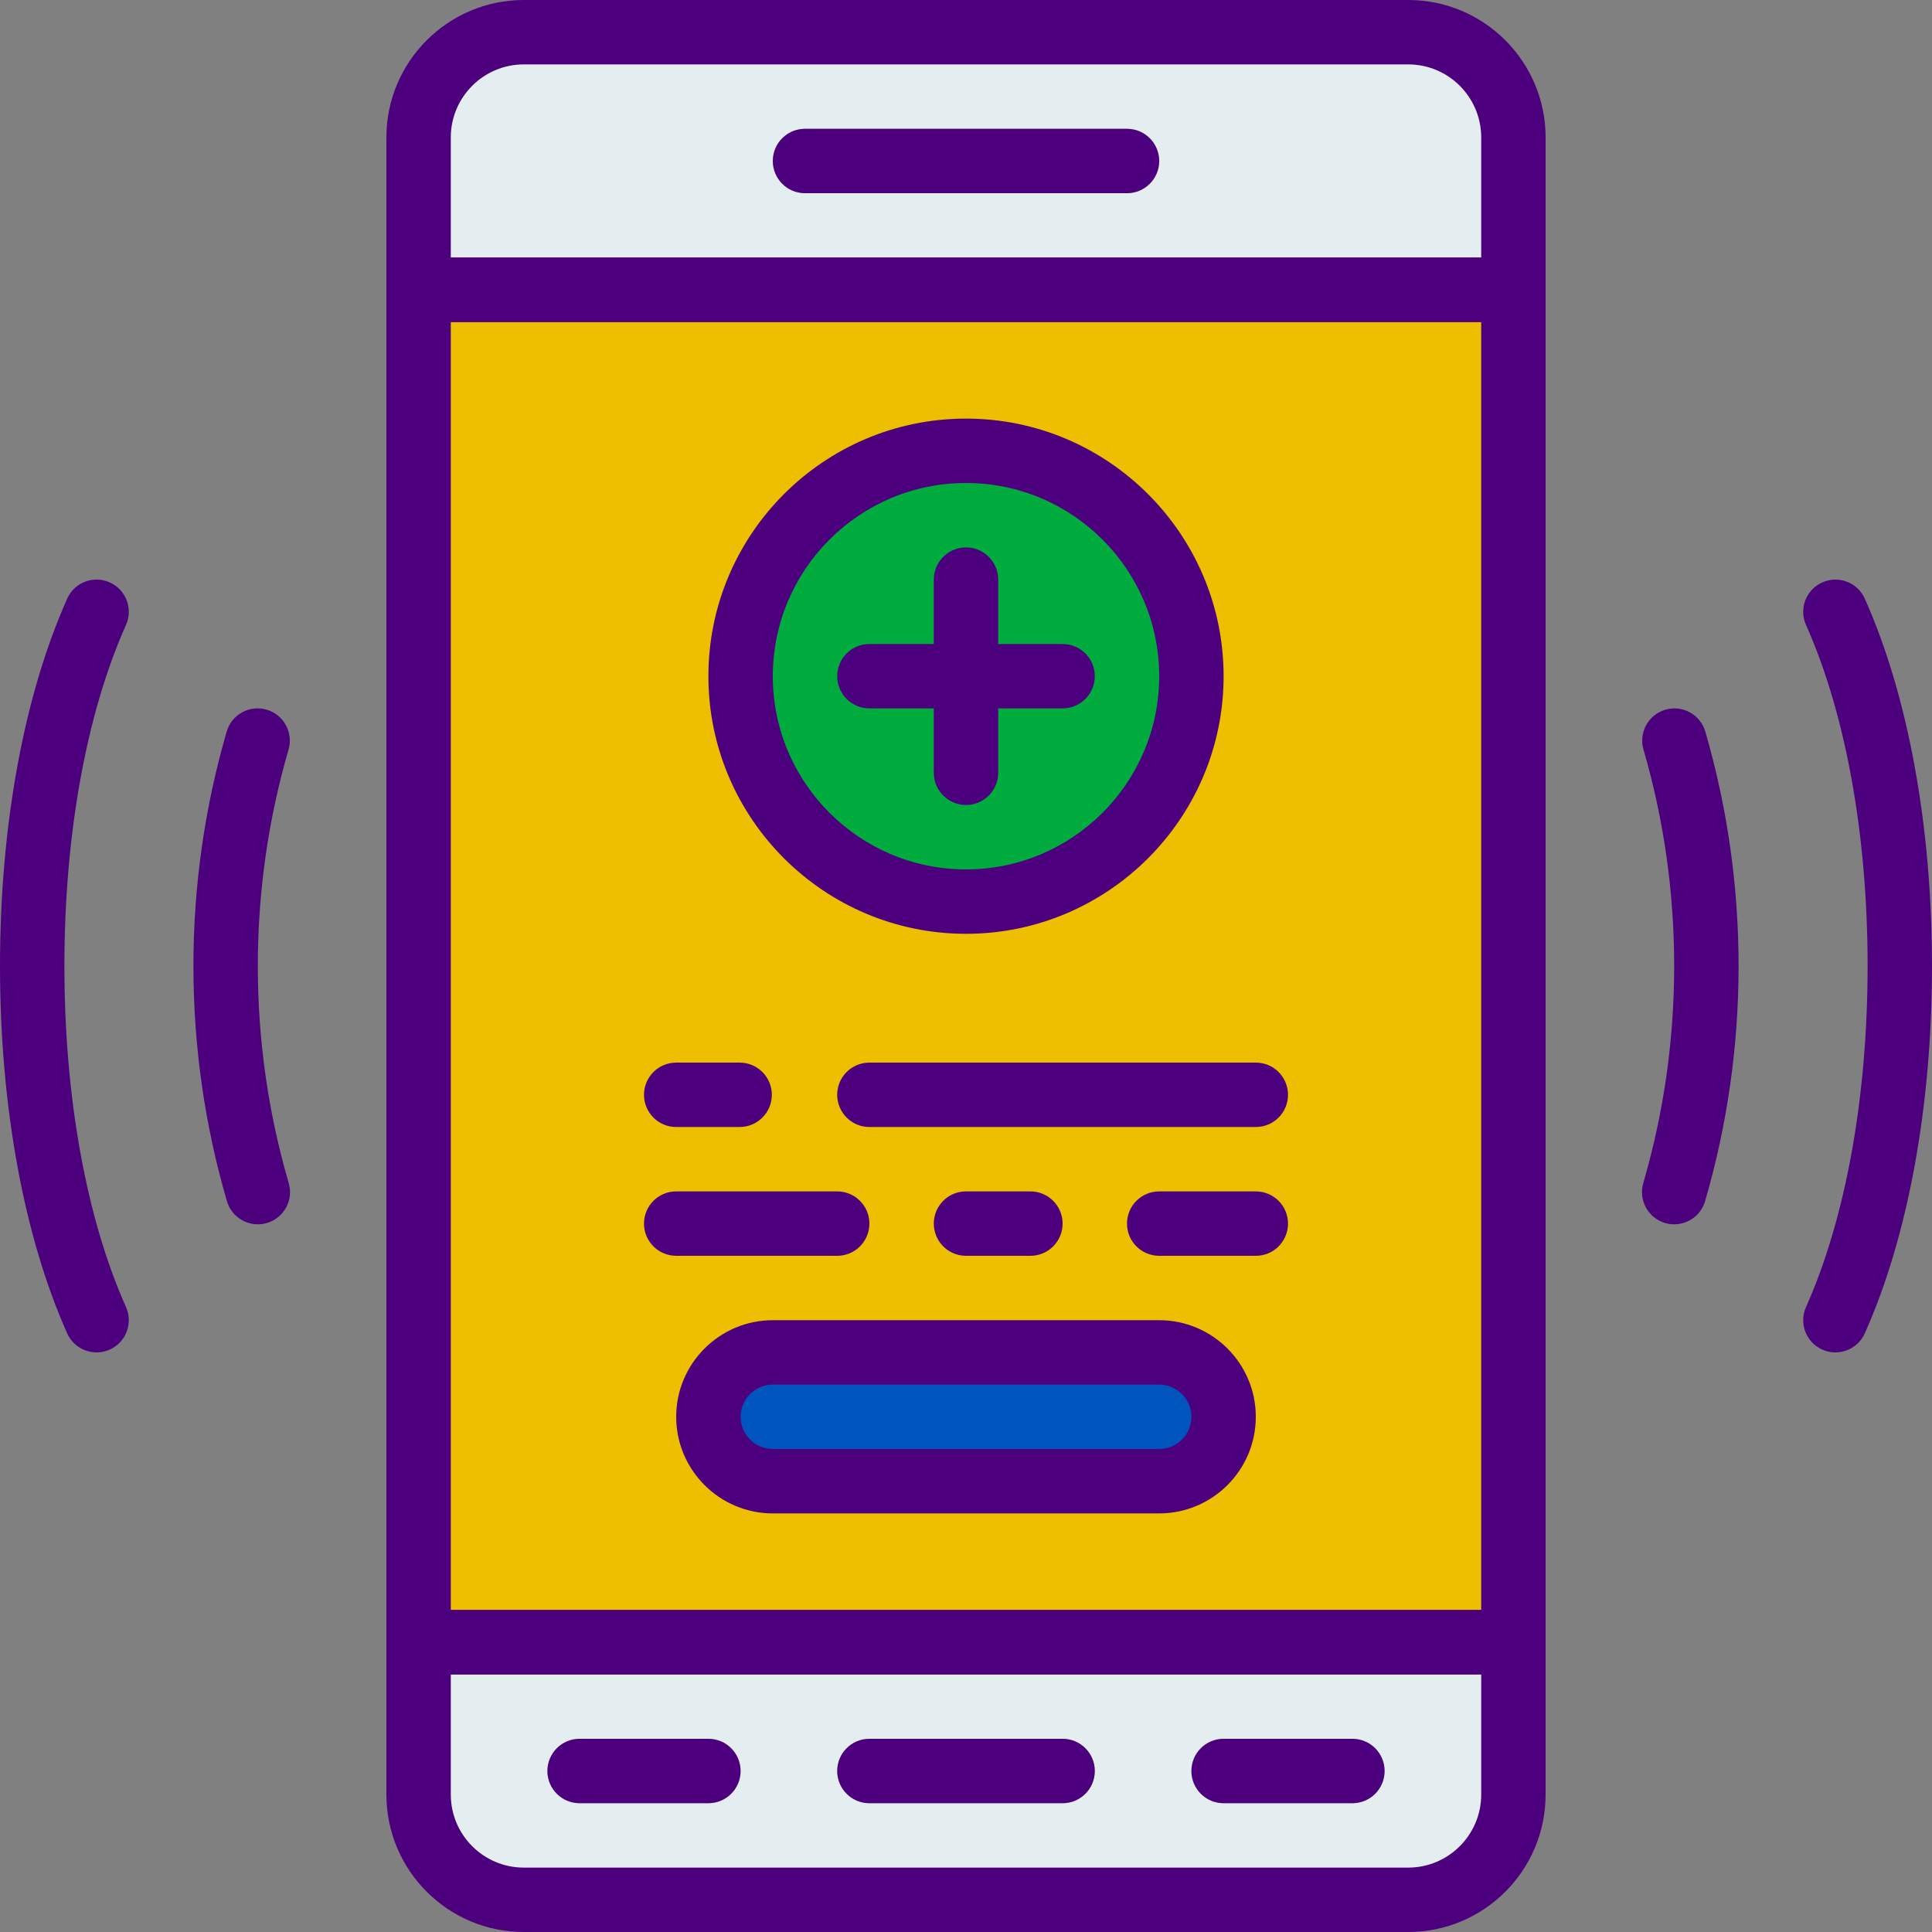 <?xml version="1.0" encoding="iso-8859-1"?>
<!-- Generator: Adobe Illustrator 19.0.0, SVG Export Plug-In . SVG Version: 6.00 Build 0)  -->
<svg version="1.1" id="Capa_1" xmlns="http://www.w3.org/2000/svg" xmlns:xlink="http://www.w3.org/1999/xlink" x="0px" y="0px"
	 viewBox="0 0 512 512" style="enable-background:new 0 0 512 512;" xml:space="preserve">
<rect x="0" y="0" width="512" height="512" fill="#808080" stroke="none"/>
<rect x="110.933" y="76.8" style="fill:#EEBE00;" width="290.133" height="358.4"/>
<circle style="fill:#00AC3E;" cx="256" cy="179.2" r="59.733"/>
<path style="fill:#E4EEF0;" d="M373.197,503.467H138.803c-15.394,0-27.87-12.476-27.87-27.87V435.2h290.133v40.397
	C401.067,490.991,388.591,503.467,373.197,503.467z"/>
<g>
	<path style="fill:#ADB9C3;" d="M281.6,477.867h-51.2c-4.71,0-8.533-3.823-8.533-8.533c0-4.71,3.823-8.533,8.533-8.533h51.2
		c4.71,0,8.533,3.823,8.533,8.533C290.133,474.044,286.31,477.867,281.6,477.867z"/>
	<path style="fill:#ADB9C3;" d="M358.4,477.867h-34.133c-4.71,0-8.533-3.823-8.533-8.533c0-4.71,3.823-8.533,8.533-8.533H358.4
		c4.71,0,8.533,3.823,8.533,8.533C366.933,474.044,363.11,477.867,358.4,477.867z"/>
	<path style="fill:#ADB9C3;" d="M187.733,477.867H153.6c-4.71,0-8.533-3.823-8.533-8.533c0-4.71,3.823-8.533,8.533-8.533h34.133
		c4.71,0,8.533,3.823,8.533,8.533C196.267,474.044,192.444,477.867,187.733,477.867z"/>
</g>
<path style="fill:#E4EEF0;" d="M138.803,8.533h234.402c15.386,0,27.861,12.476,27.861,27.87V76.8H110.933V36.403
	C110.933,21.009,123.409,8.533,138.803,8.533z"/>
<path style="fill:#ADB9C3;" d="M298.667,51.2h-85.333c-4.71,0-8.533-3.823-8.533-8.533s3.823-8.533,8.533-8.533h85.333
	c4.71,0,8.533,3.823,8.533,8.533S303.377,51.2,298.667,51.2z"/>
<path style="fill:#0054BD;" d="M307.2,392.533H204.8c-9.429,0-17.067-7.637-17.067-17.067l0,0c0-9.429,7.637-17.067,17.067-17.067
	h102.4c9.429,0,17.067,7.637,17.067,17.067l0,0C324.267,384.896,316.629,392.533,307.2,392.533z"/>
<g>
	<path style="fill:#4D007E;" d="M281.6,187.733h-51.2c-4.71,0-8.533-3.823-8.533-8.533s3.823-8.533,8.533-8.533h51.2
		c4.719,0,8.533,3.823,8.533,8.533S286.319,187.733,281.6,187.733z"/>
	<path style="fill:#4D007E;" d="M256,213.333c-4.71,0-8.533-3.823-8.533-8.533v-51.2c0-4.71,3.823-8.533,8.533-8.533
		c4.71,0,8.533,3.823,8.533,8.533v51.2C264.533,209.51,260.71,213.333,256,213.333z"/>
	<path style="fill:#4D007E;" d="M256,247.467c-37.641,0-68.267-30.626-68.267-68.267s30.626-68.267,68.267-68.267
		s68.267,30.626,68.267,68.267S293.641,247.467,256,247.467z M256,128c-28.237,0-51.2,22.963-51.2,51.2s22.963,51.2,51.2,51.2
		s51.2-22.963,51.2-51.2S284.237,128,256,128z"/>
	<path style="fill:#4D007E;" d="M373.197,512H138.803c-20.07,0-36.403-16.324-36.403-36.403V435.2c0-4.719,3.823-8.533,8.533-8.533
		h290.133c4.719,0,8.533,3.814,8.533,8.533v40.397C409.6,495.676,393.276,512,373.197,512z M119.467,443.733v31.863
		c0,10.658,8.678,19.337,19.337,19.337h234.394c10.658,0,19.337-8.678,19.337-19.337v-31.863H119.467z"/>
	<path style="fill:#4D007E;" d="M281.6,477.867h-51.2c-4.71,0-8.533-3.814-8.533-8.533c0-4.719,3.823-8.533,8.533-8.533h51.2
		c4.719,0,8.533,3.814,8.533,8.533C290.133,474.052,286.319,477.867,281.6,477.867z"/>
	<path style="fill:#4D007E;" d="M358.4,477.867h-34.133c-4.719,0-8.533-3.814-8.533-8.533c0-4.719,3.814-8.533,8.533-8.533H358.4
		c4.719,0,8.533,3.814,8.533,8.533C366.933,474.052,363.119,477.867,358.4,477.867z"/>
	<path style="fill:#4D007E;" d="M187.733,477.867H153.6c-4.71,0-8.533-3.814-8.533-8.533c0-4.719,3.823-8.533,8.533-8.533h34.133
		c4.71,0,8.533,3.814,8.533,8.533C196.267,474.052,192.444,477.867,187.733,477.867z"/>
	<path style="fill:#4D007E;" d="M401.067,85.333H110.933c-4.71,0-8.533-3.823-8.533-8.533V36.403C102.4,16.333,118.733,0,138.803,0
		h234.402c20.07,0,36.395,16.333,36.395,36.403V76.8C409.6,81.51,405.786,85.333,401.067,85.333z M119.467,68.267h273.067V36.403
		c0-10.658-8.67-19.337-19.328-19.337H138.803c-10.658,0-19.337,8.678-19.337,19.337V68.267z"/>
	<path style="fill:#4D007E;" d="M298.667,51.2h-85.333c-4.71,0-8.533-3.823-8.533-8.533s3.823-8.533,8.533-8.533h85.333
		c4.719,0,8.533,3.823,8.533,8.533S303.386,51.2,298.667,51.2z"/>
	<path style="fill:#4D007E;" d="M401.067,443.733H110.933c-4.71,0-8.533-3.814-8.533-8.533V76.8c0-4.71,3.823-8.533,8.533-8.533
		h290.133c4.719,0,8.533,3.823,8.533,8.533v358.4C409.6,439.919,405.786,443.733,401.067,443.733z M119.467,426.667h273.067V85.333
		H119.467V426.667z"/>
	<path style="fill:#4D007E;" d="M443.674,324.454c-0.794,0-1.596-0.111-2.389-0.341c-4.523-1.314-7.117-6.059-5.803-10.581
		c5.436-18.628,8.192-37.982,8.192-57.532c0-19.507-2.731-38.801-8.132-57.353c-1.314-4.523,1.28-9.259,5.811-10.573
		c4.514-1.331,9.259,1.289,10.573,5.811c5.854,20.096,8.815,40.994,8.815,62.114c0,21.171-2.987,42.138-8.875,62.319
		C450.782,322.039,447.377,324.454,443.674,324.454z"/>
	<path style="fill:#4D007E;" d="M68.318,324.454c-3.695,0-7.1-2.415-8.183-6.144c-5.888-20.164-8.875-41.131-8.875-62.319
		c0-21.111,2.97-42.001,8.815-62.114c1.314-4.523,6.05-7.134,10.581-5.811c4.523,1.314,7.125,6.05,5.811,10.581
		c-5.402,18.569-8.141,37.862-8.141,57.353c0,19.567,2.756,38.929,8.192,57.532c1.323,4.523-1.271,9.259-5.803,10.581
		C69.922,324.352,69.111,324.454,68.318,324.454z"/>
	<path style="fill:#4D007E;" d="M25.6,358.4c-3.26,0-6.383-1.886-7.799-5.052C6.323,327.637,0,293.069,0,256
		s6.323-71.637,17.809-97.348c1.911-4.309,6.955-6.246,11.273-4.309c4.301,1.92,6.229,6.972,4.309,11.273
		C22.861,189.184,17.067,221.278,17.067,256c0,34.714,5.794,66.816,16.324,90.385c1.92,4.309-0.009,9.353-4.309,11.273
		C27.947,358.17,26.769,358.4,25.6,358.4z"/>
	<path style="fill:#4D007E;" d="M486.392,358.4c-1.161,0-2.338-0.23-3.465-0.742c-4.309-1.929-6.238-6.963-4.318-11.264
		c10.522-23.586,16.324-55.689,16.324-90.394s-5.803-66.807-16.324-90.385c-1.929-4.301,0.009-9.353,4.318-11.273
		c4.292-1.929,9.353,0.009,11.264,4.309C505.677,184.371,512,218.948,512,256c0,37.06-6.323,71.629-17.809,97.34
		C492.774,356.514,489.66,358.4,486.392,358.4z"/>
	<path style="fill:#4D007E;" d="M307.2,401.067H204.8c-14.114,0-25.6-11.486-25.6-25.6c0-14.114,11.486-25.6,25.6-25.6h102.4
		c14.114,0,25.6,11.486,25.6,25.6C332.8,389.581,321.314,401.067,307.2,401.067z M204.8,366.933c-4.702,0-8.533,3.823-8.533,8.533
		c0,4.71,3.831,8.533,8.533,8.533h102.4c4.71,0,8.533-3.823,8.533-8.533c0-4.71-3.823-8.533-8.533-8.533H204.8z"/>
	<path style="fill:#4D007E;" d="M332.8,298.667H230.4c-4.71,0-8.533-3.814-8.533-8.533c0-4.719,3.823-8.533,8.533-8.533h102.4
		c4.719,0,8.533,3.814,8.533,8.533C341.333,294.852,337.519,298.667,332.8,298.667z"/>
	<path style="fill:#4D007E;" d="M196.011,298.667H179.2c-4.71,0-8.533-3.814-8.533-8.533c0-4.719,3.823-8.533,8.533-8.533h16.811
		c4.71,0,8.533,3.814,8.533,8.533C204.544,294.852,200.721,298.667,196.011,298.667z"/>
	<path style="fill:#4D007E;" d="M221.867,332.8H179.2c-4.71,0-8.533-3.814-8.533-8.533c0-4.719,3.823-8.533,8.533-8.533h42.667
		c4.71,0,8.533,3.814,8.533,8.533C230.4,328.986,226.577,332.8,221.867,332.8z"/>
	<path style="fill:#4D007E;" d="M332.8,332.8h-25.6c-4.719,0-8.533-3.814-8.533-8.533c0-4.719,3.814-8.533,8.533-8.533h25.6
		c4.719,0,8.533,3.814,8.533,8.533C341.333,328.986,337.519,332.8,332.8,332.8z"/>
	<path style="fill:#4D007E;" d="M273.067,332.8H256c-4.71,0-8.533-3.814-8.533-8.533c0-4.719,3.823-8.533,8.533-8.533h17.067
		c4.719,0,8.533,3.814,8.533,8.533C281.6,328.986,277.786,332.8,273.067,332.8z"/>
</g>
<g>
</g>
<g>
</g>
<g>
</g>
<g>
</g>
<g>
</g>
<g>
</g>
<g>
</g>
<g>
</g>
<g>
</g>
<g>
</g>
<g>
</g>
<g>
</g>
<g>
</g>
<g>
</g>
<g>
</g>
</svg>
